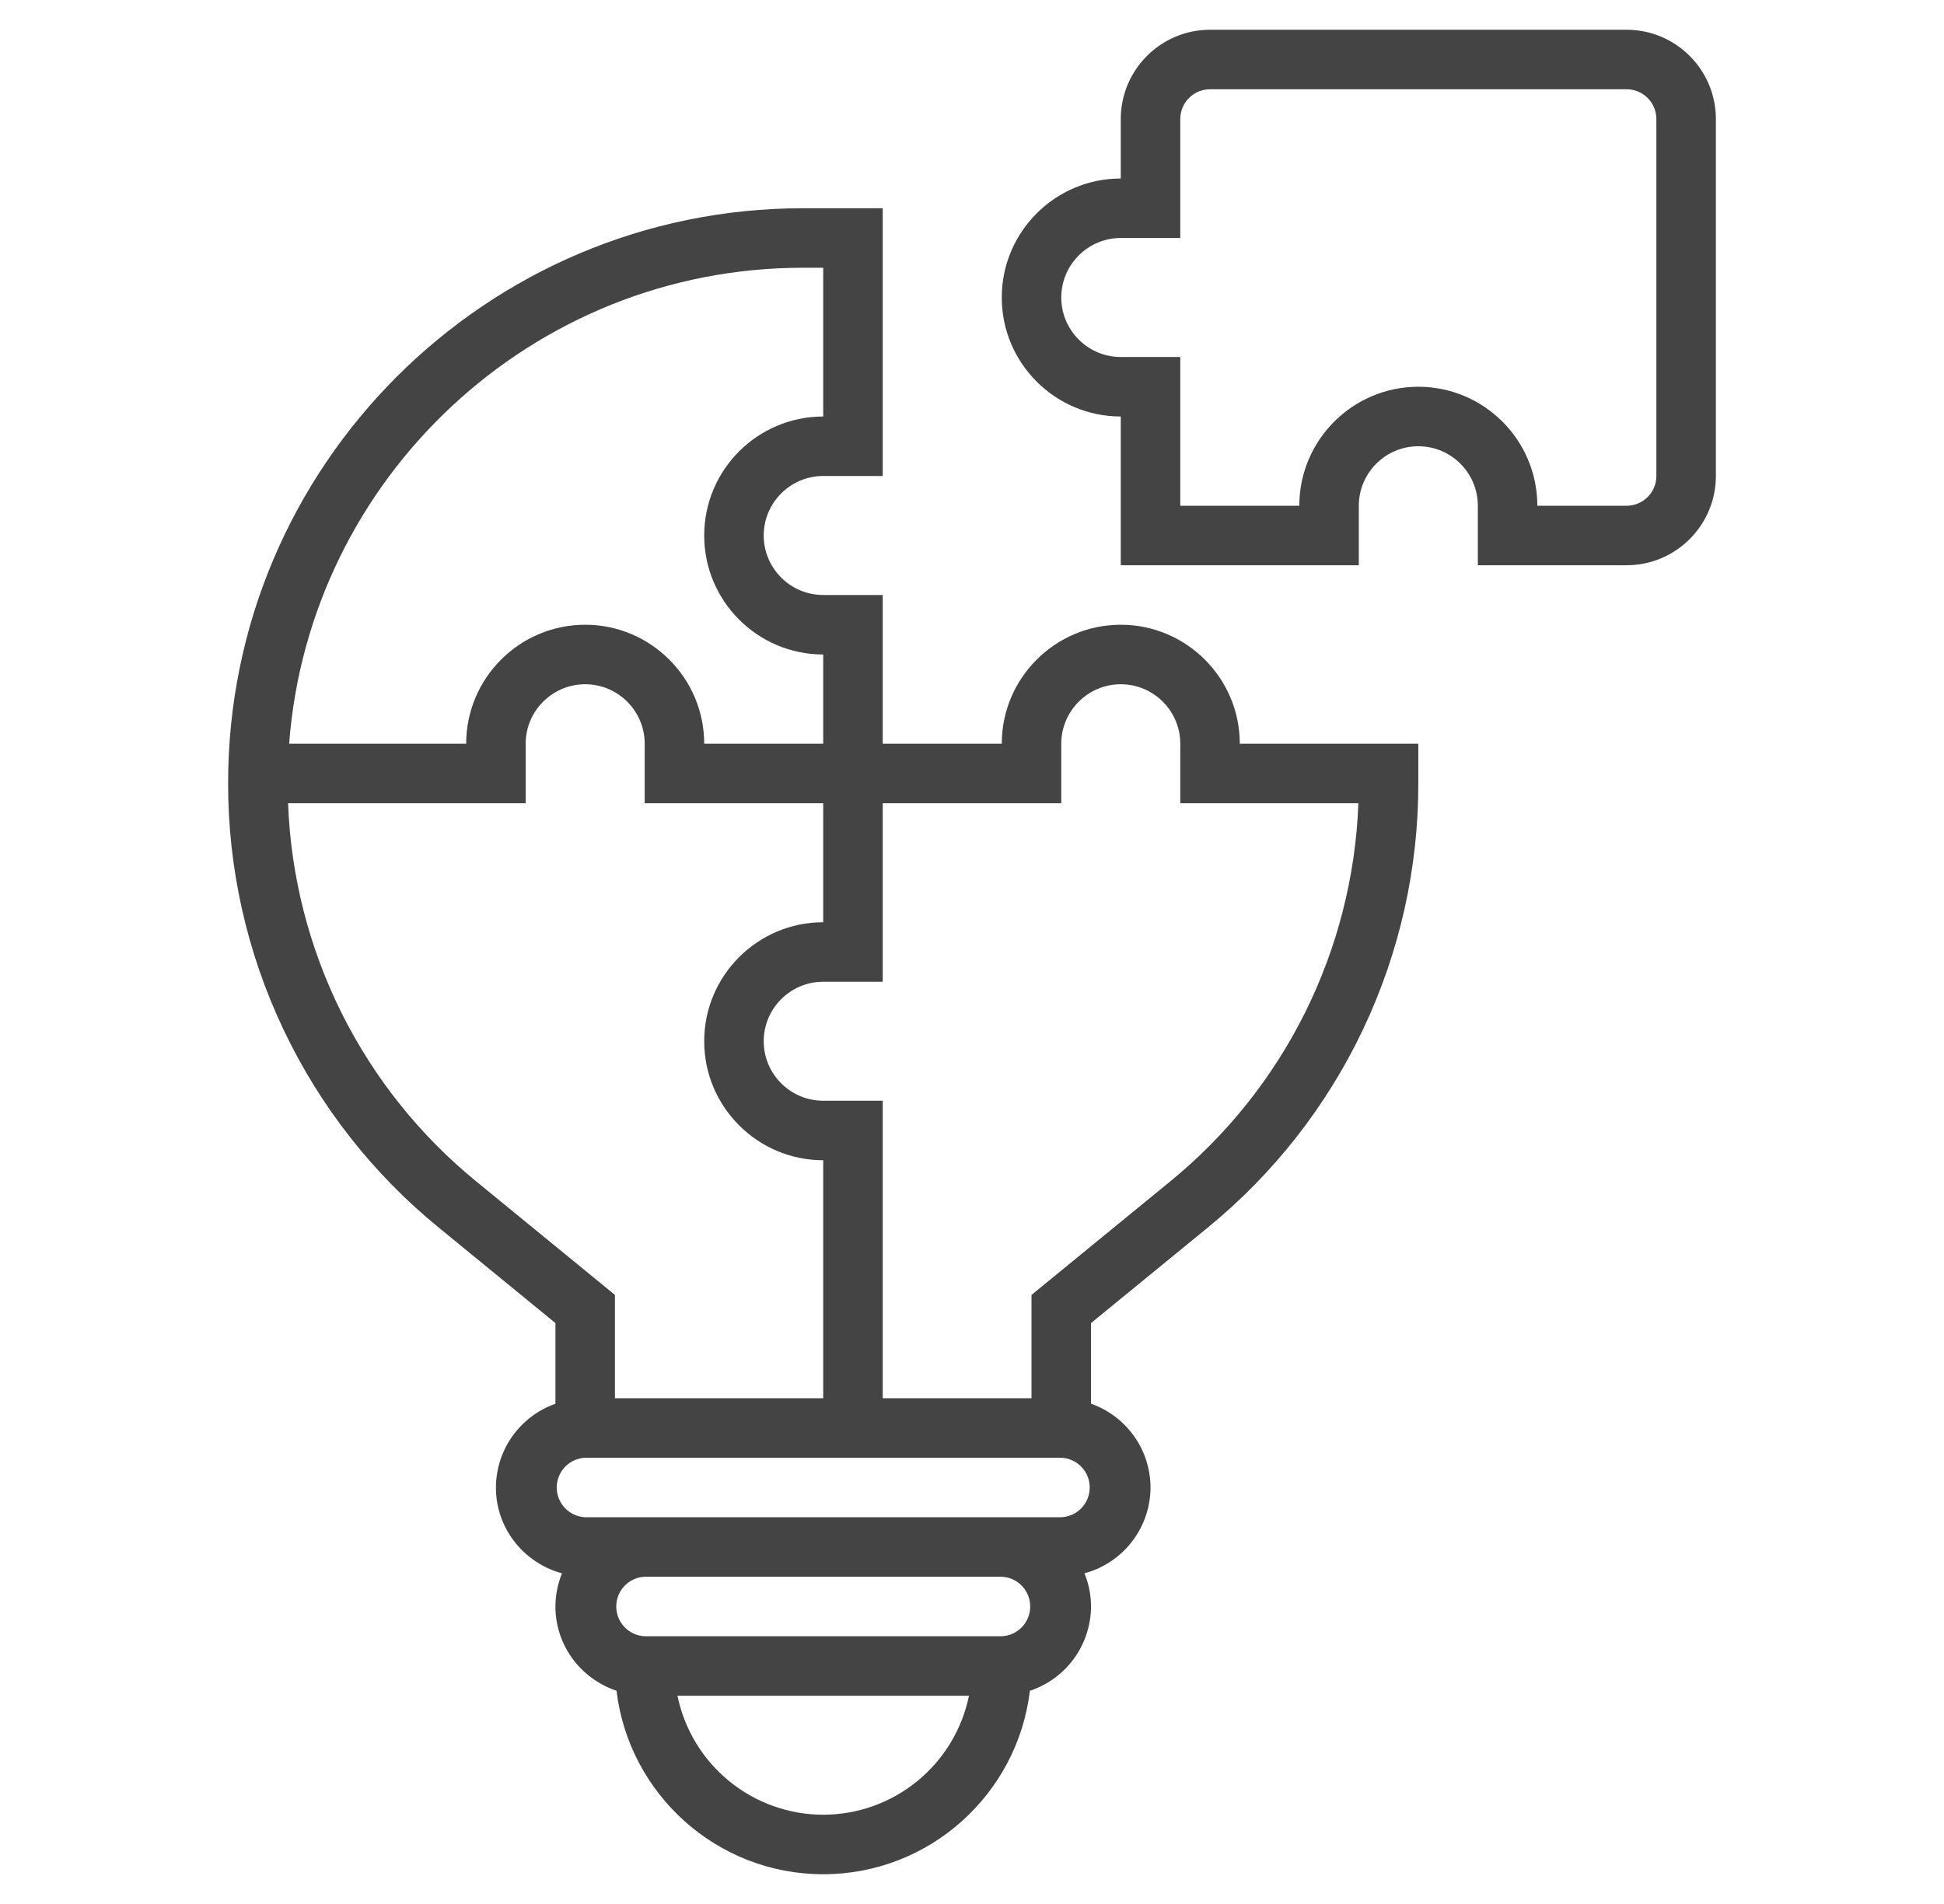 <svg width="49" height="48" viewBox="0 0 49 48" fill="none" xmlns="http://www.w3.org/2000/svg">
<path d="M41 0.75H30.5C29.259 0.75 28.25 1.76 28.25 3V4.5C26.596 4.5 25.25 5.846 25.25 7.5C25.25 9.155 26.596 10.5 28.25 10.5V14.25H34.25V12.75C34.25 11.923 34.923 11.25 35.75 11.25C36.577 11.25 37.25 11.923 37.25 12.75V14.25H41C42.24 14.25 43.25 13.241 43.25 12V3C43.25 1.76 42.24 0.75 41 0.75ZM41.75 12C41.75 12.413 41.414 12.75 41 12.75H38.75C38.75 11.095 37.404 9.75 35.75 9.75C34.096 9.75 32.75 11.095 32.75 12.75H29.75V9H28.25C27.423 9 26.75 8.327 26.75 7.5C26.75 6.673 27.423 6 28.25 6H29.75V3C29.75 2.587 30.086 2.25 30.5 2.25H41C41.414 2.25 41.75 2.587 41.75 3V12Z" fill="#444444"/>
<path d="M28.25 15.75C26.596 15.75 25.25 17.096 25.25 18.75H22.25V15H20.75C19.923 15 19.25 14.327 19.25 13.5C19.25 12.673 19.923 12 20.75 12H22.25V5.25H20.239C12.25 5.25 5.75 11.75 5.75 19.739C5.746 21.886 6.221 24.006 7.141 25.946C8.06 27.886 9.401 29.597 11.065 30.953L14 33.355V35.389C13.563 35.543 13.184 35.829 12.915 36.207C12.646 36.585 12.502 37.037 12.5 37.501C12.5 38.538 13.209 39.405 14.165 39.664C14.061 39.922 14 40.204 14 40.5C14 41.492 14.649 42.325 15.54 42.625C15.851 45.226 18.067 47.25 20.75 47.25C23.433 47.25 25.649 45.226 25.959 42.625C26.407 42.477 26.796 42.192 27.072 41.811C27.349 41.429 27.498 40.971 27.5 40.5C27.5 40.204 27.439 39.922 27.335 39.663C27.812 39.535 28.233 39.254 28.534 38.863C28.835 38.472 28.998 37.993 29 37.5C28.998 37.036 28.854 36.584 28.585 36.206C28.316 35.828 27.937 35.542 27.5 35.388V33.355L30.436 30.953C32.099 29.596 33.44 27.886 34.359 25.946C35.279 24.006 35.754 21.886 35.75 19.739V18.75H31.25C31.25 17.096 29.904 15.75 28.25 15.75ZM20.239 6.75H20.75V10.5C19.096 10.5 17.75 11.845 17.75 13.5C17.75 15.155 19.096 16.5 20.75 16.5V18.75H17.75C17.75 17.096 16.404 15.75 14.75 15.75C13.095 15.75 11.75 17.096 11.75 18.75H7.288C7.795 12.048 13.41 6.75 20.239 6.75ZM12.014 29.792C10.589 28.631 9.428 27.179 8.608 25.534C7.789 23.888 7.329 22.087 7.261 20.25H13.25V18.75C13.25 17.923 13.923 17.25 14.75 17.25C15.577 17.25 16.25 17.923 16.25 18.75V20.25H20.75V23.25C19.096 23.25 17.75 24.596 17.75 26.25C17.75 27.904 19.096 29.25 20.75 29.25V35.25H15.5V32.645L12.014 29.792ZM20.75 45.75C19.886 45.749 19.049 45.45 18.38 44.903C17.71 44.357 17.25 43.596 17.076 42.75H24.424C24.25 43.596 23.79 44.357 23.12 44.903C22.451 45.45 21.614 45.749 20.75 45.75ZM25.25 41.25H16.25C16.057 41.241 15.875 41.159 15.741 41.019C15.607 40.879 15.533 40.693 15.533 40.5C15.533 40.307 15.607 40.121 15.741 39.981C15.875 39.841 16.057 39.759 16.25 39.75H25.25C25.443 39.759 25.625 39.841 25.759 39.981C25.893 40.121 25.967 40.307 25.967 40.5C25.967 40.693 25.893 40.879 25.759 41.019C25.625 41.159 25.443 41.241 25.25 41.25ZM26.75 38.25H14.75C14.557 38.241 14.375 38.159 14.241 38.019C14.107 37.879 14.033 37.693 14.033 37.5C14.033 37.307 14.107 37.121 14.241 36.981C14.375 36.841 14.557 36.759 14.75 36.75H26.75C26.943 36.759 27.125 36.841 27.259 36.981C27.393 37.121 27.467 37.307 27.467 37.5C27.467 37.693 27.393 37.879 27.259 38.019C27.125 38.159 26.943 38.241 26.75 38.25ZM29.486 29.792L26 32.645V35.25H22.25V27.75H20.75C19.923 27.75 19.25 27.077 19.25 26.25C19.25 25.423 19.923 24.75 20.75 24.75H22.25V20.25H26.75V18.75C26.75 17.923 27.423 17.25 28.25 17.25C29.077 17.25 29.75 17.923 29.75 18.75V20.25H34.239C34.171 22.087 33.711 23.888 32.892 25.534C32.072 27.179 30.911 28.631 29.486 29.792Z" fill="#444444"/>
</svg>
